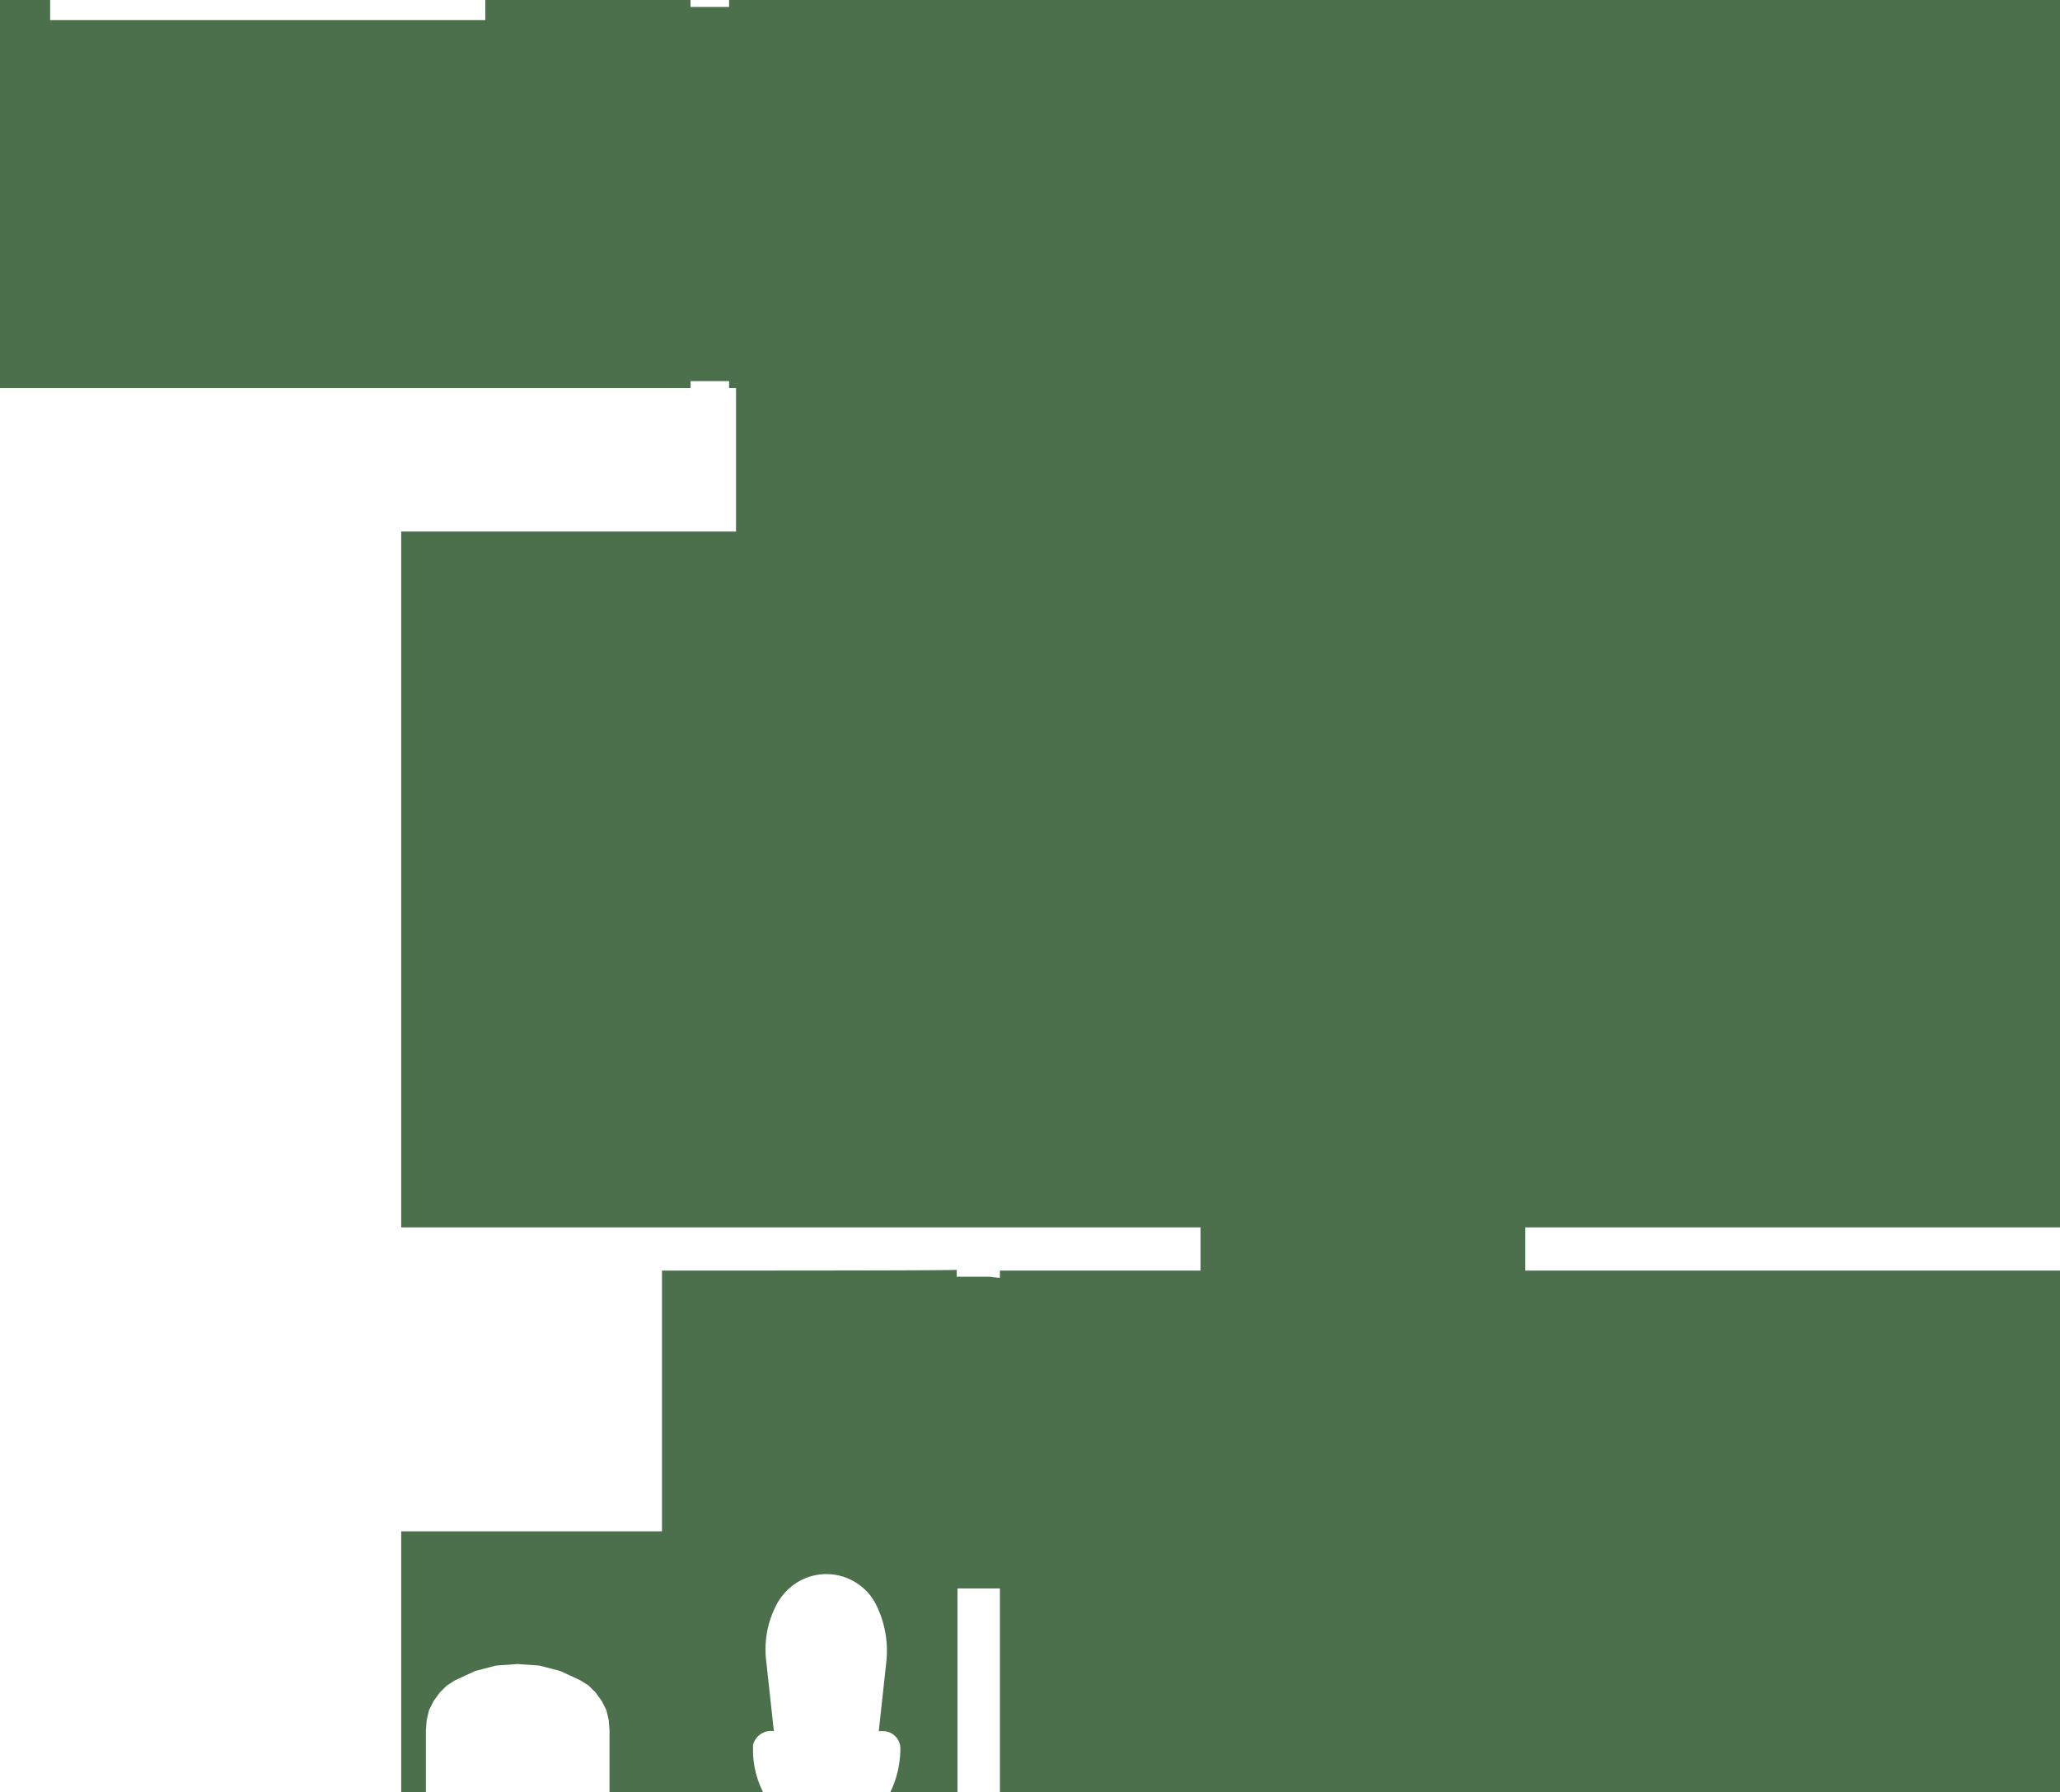<svg xmlns="http://www.w3.org/2000/svg" viewBox="0 0 267 232.3"><defs><style>.a{fill:#4b704b;}</style></defs><title>Ресурс 2</title><polygon class="a" points="267 159.1 267 0 94.5 0 94.5 0.9 89.5 0.9 89.5 0 62.9 0 62.9 2.6 6.5 2.6 6.5 0 0 0 0 50.3 89.5 50.3 89.5 49.4 94.5 49.4 94.5 50.3 95.4 50.3 95.4 68.9 52 68.9 52 159.1 155.6 159.1 155.6 164.7 129.6 164.7 129.6 232.3 267 232.3 267 164.7 197.7 164.7 197.7 159.1 267 159.1"/><path class="a" d="M85.8,164.7v33.8H52v33.8h3.2v-8l.1-1.3.3-1.3.6-1.2.8-1.1.9-.9,1.1-.7,2.6-1.2,2.7-.7,2.8-.2,2.8.2,2.7.7,2.6,1.2,1.1.7.9.9.8,1.1.6,1.2.3,1.3.1,1.3v8H98.9a12.12,12.12,0,0,1-1.3-5.6v-.5a2.42,2.42,0,0,1,2.7-1.8l-1-9.2a12.4,12.4,0,0,1,1.3-7.1h0a7.52,7.52,0,0,1,3.3-3.3,7.22,7.22,0,0,1,9.7,3.3h-.1c0,.1,0-.1.1,0a13.46,13.46,0,0,1,1.3,7.1h0l-1,9.2h.5a2.26,2.26,0,0,1,2.3,2.3,13.16,13.16,0,0,1-1.3,5.6h8.7V205.9h7.7c0-2.8,2.5-41.9.6-40.2a24.27,24.27,0,0,1-4.1-.2H124v-.9C124,164.7,98.6,164.7,85.8,164.7Z"/></svg>